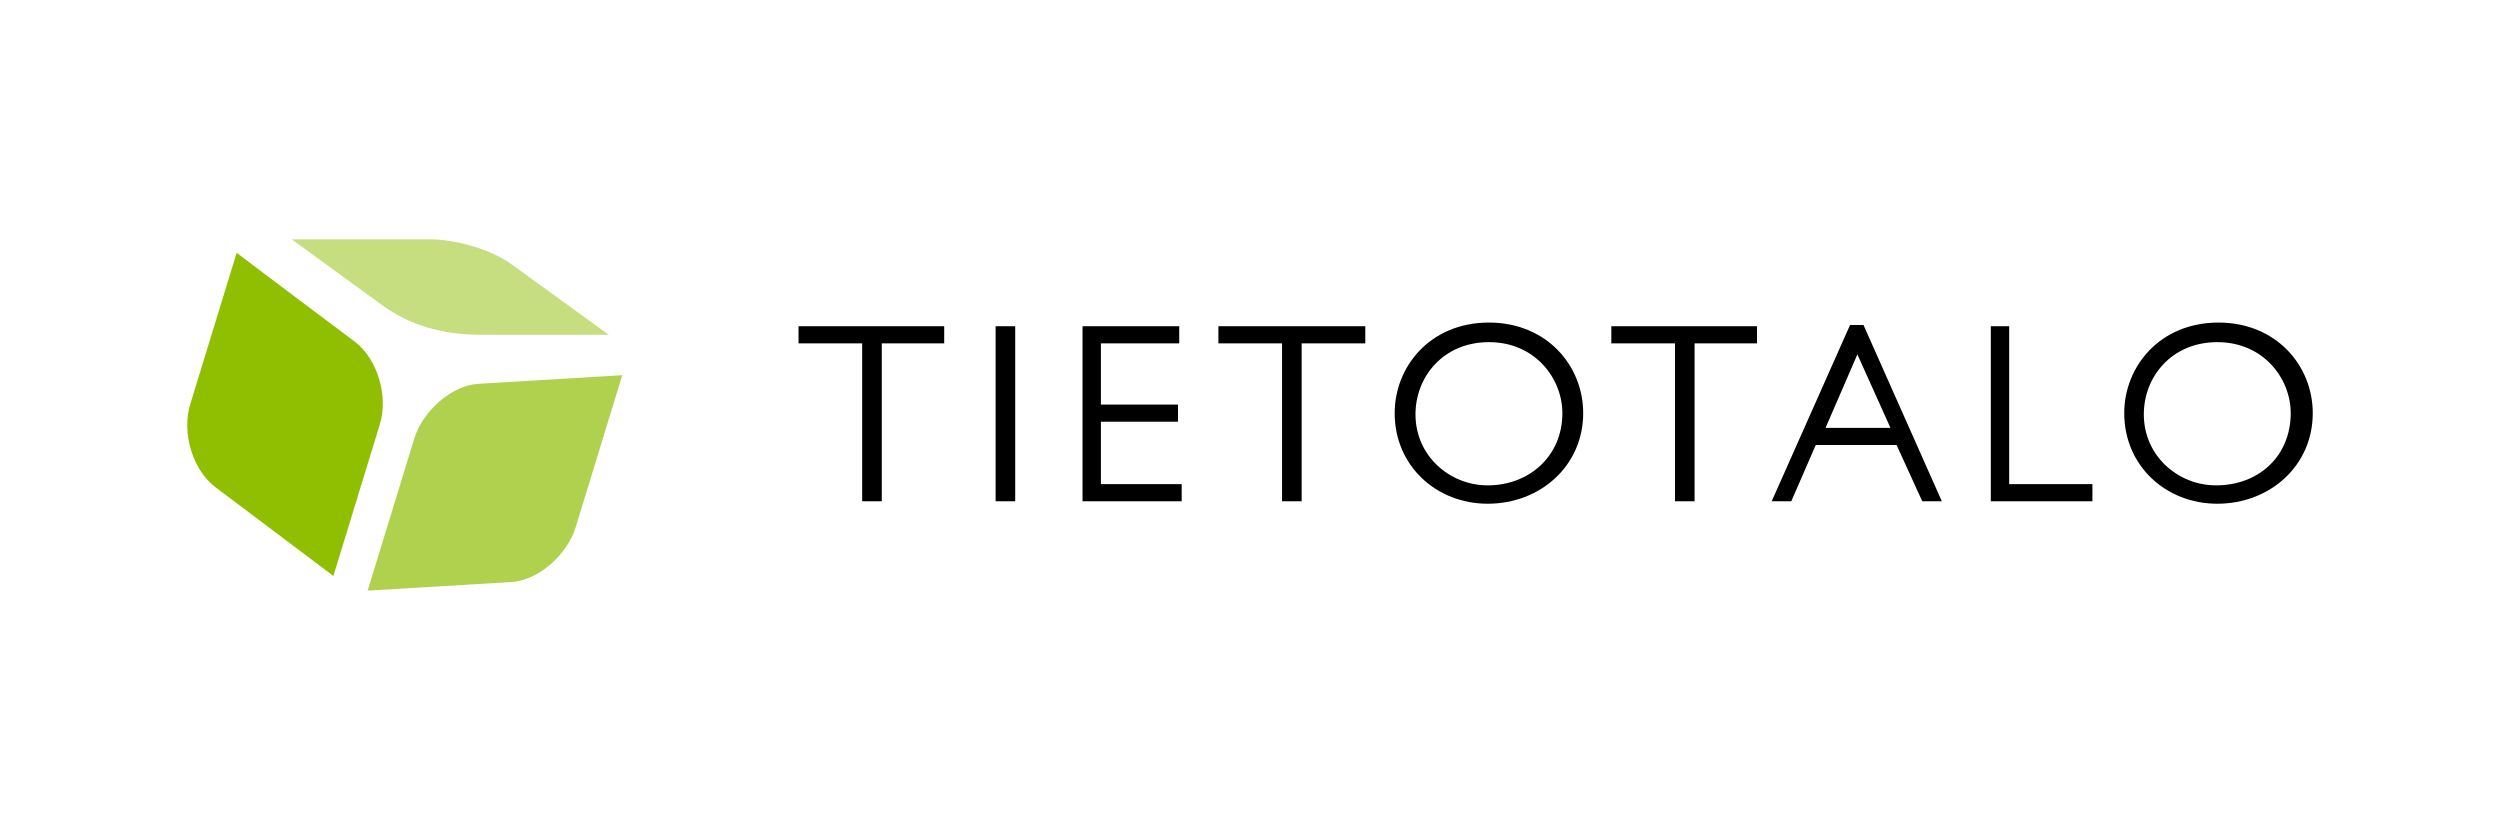 <?xml version="1.0" encoding="UTF-8"?>
<svg width="247px" height="82px" viewBox="0 0 247 82" version="1.1" xmlns="http://www.w3.org/2000/svg" xmlns:xlink="http://www.w3.org/1999/xlink">
    <!-- Generator: Sketch 53.2 (72643) - https://sketchapp.com -->
    <title>tietotalo</title>
    <desc>Created with Sketch.</desc>
    <g id="tietotalo" stroke="none" stroke-width="1" fill="none" fill-rule="evenodd">
        <g id="Tietotalo-logo" transform="translate(18, 23)" fill-rule="nonzero">
            <path d="M17.114,10.804 C19.291,12.497 20.38,16.125 19.533,18.907 L14.938,33.904 L3.206,25.075 C1.029,23.382 -0.059,19.754 0.787,16.972 L5.383,1.975 C5.504,2.096 17.114,10.804 17.114,10.804 Z" id="Path" fill="#8FBF00"></path>
            <path d="M29.33,14.916 C26.669,15.037 23.766,17.577 22.92,20.358 L18.324,35.355 L32.474,34.509 C35.135,34.388 38.037,31.848 38.884,29.066 L43.48,14.069 L29.33,14.916 Z" id="Path" fill="#B0D14D"></path>
            <path d="M24.492,0.645 C27.153,0.645 30.66,1.733 32.474,3.064 L42.149,10.078 L29.572,10.078 C24.008,10.078 21.105,8.143 19.291,6.813 L10.825,0.645 L24.492,0.645 Z" id="Path" fill="#C7DE80"></path>
            <polygon id="Path" fill="#000000" points="75.287 9.232 60.895 9.232 60.895 10.925 67.184 10.925 67.184 26.526 69.119 26.526 69.119 10.925 75.287 10.925"></polygon>
            <polygon id="Path" fill="#000000" points="82.302 9.232 80.367 9.232 80.367 26.526 82.302 26.526"></polygon>
            <polygon id="Path" fill="#000000" points="98.508 9.232 88.954 9.232 88.954 26.526 98.75 26.526 98.75 24.833 90.768 24.833 90.768 18.665 98.387 18.665 98.387 16.972 90.768 16.972 90.768 10.925 98.508 10.925"></polygon>
            <polygon id="Path" fill="#000000" points="116.891 9.232 102.378 9.232 102.378 10.925 108.667 10.925 108.667 26.526 110.602 26.526 110.602 10.925 116.891 10.925"></polygon>
            <path d="M128.985,24.954 C125.236,24.954 121.85,22.052 121.85,17.939 C121.85,14.19 124.632,10.804 129.106,10.804 C133.702,10.804 136.363,14.432 136.363,17.819 C136.363,22.052 133.097,24.954 128.985,24.954 Z M128.985,26.768 C134.186,26.768 138.419,23.019 138.419,17.819 C138.419,13.102 134.791,8.869 129.106,8.869 C123.301,8.869 119.794,13.223 119.794,17.819 C119.794,23.019 123.906,26.768 128.985,26.768 Z" id="Shape" fill="#000000"></path>
            <polygon id="Path" fill="#000000" points="155.593 9.232 141.2 9.232 141.2 10.925 147.489 10.925 147.489 26.526 149.424 26.526 149.424 10.925 155.593 10.925"></polygon>
            <path d="M168.775,19.27 L162.365,19.27 L165.51,12.013 L168.775,19.27 Z M166.114,9.111 L164.784,9.111 L157.044,26.526 L158.979,26.526 L161.398,20.963 L169.38,20.963 L171.92,26.526 L173.855,26.526 L166.114,9.111 Z" id="Shape" fill="#000000"></path>
            <polygon id="Path" fill="#000000" points="180.507 9.232 178.692 9.232 178.692 26.526 188.731 26.526 188.731 24.833 180.507 24.833"></polygon>
            <path d="M200.946,24.954 C197.196,24.954 193.81,22.052 193.81,17.939 C193.81,14.19 196.592,10.804 201.067,10.804 C205.662,10.804 208.323,14.432 208.323,17.819 C208.323,22.052 205.179,24.954 200.946,24.954 Z M201.067,26.768 C206.267,26.768 210.5,23.019 210.5,17.819 C210.5,13.102 206.872,8.869 201.188,8.869 C195.382,8.869 191.875,13.223 191.875,17.819 C191.875,23.019 195.987,26.768 201.067,26.768 Z" id="Shape" fill="#000000"></path>
        </g>
    </g>
</svg>